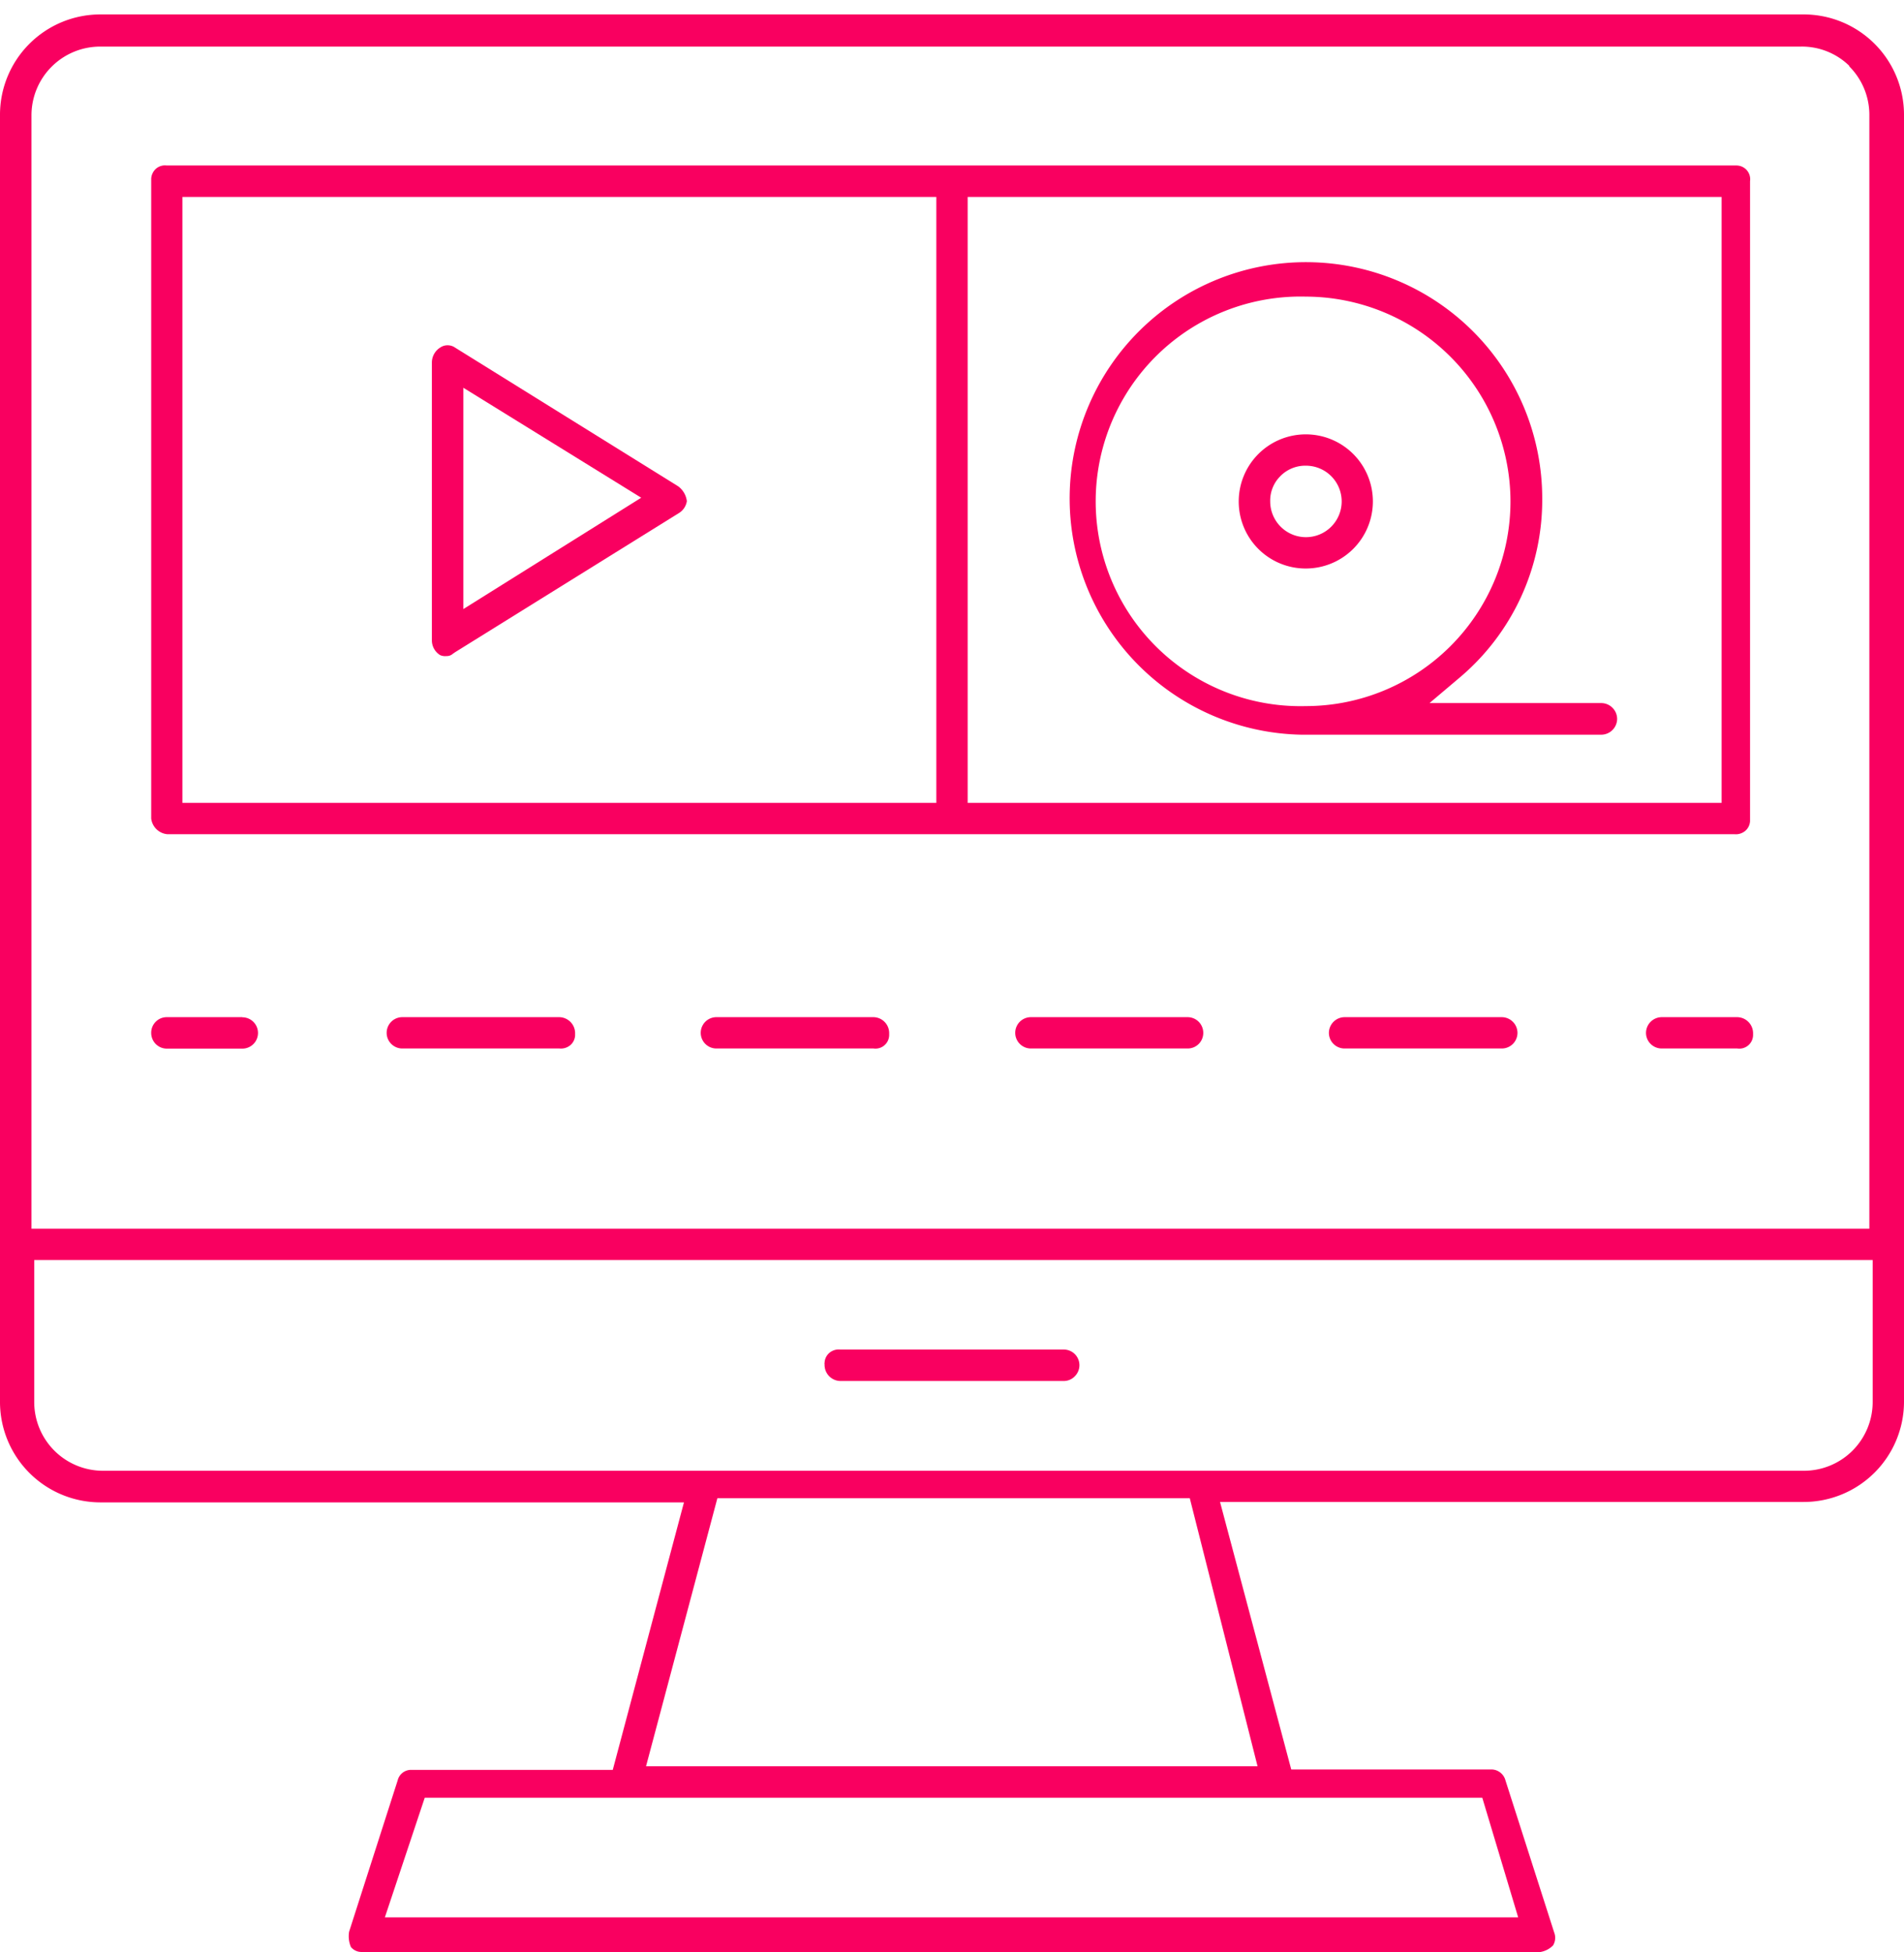 <svg xmlns="http://www.w3.org/2000/svg" viewBox="0 0 138.52 142"><defs><style>.a{fill:#f90060;}</style></defs><title>icon-postProduction</title><path class="a" d="M49.34,35.38,33.11,25.29a.94.94,0,0,0-.55-.17.92.92,0,0,0-.51.15,1.29,1.29,0,0,0-.63,1.09V46.58a1.26,1.26,0,0,0,.6,1.08.87.87,0,0,0,.45.07.66.66,0,0,0,.48-.17l.16-.11L49.37,37.34a1.24,1.24,0,0,0,.6-.88A1.58,1.58,0,0,0,49.34,35.38ZM33.71,44.31V28.21l12.94,8Z"/><path class="a" d="M7.3,1.05h0A7.3,7.3,0,0,0,0,8.34V102a7.31,7.31,0,0,0,7.29,7.3H49.76l-5.18,19.46H29.93a1,1,0,0,0-1,.77l-3.53,11a2,2,0,0,0,.13,1.12,1,1,0,0,0,.79.36h85.75a1.68,1.68,0,0,0,.92-.48,1.07,1.07,0,0,0,.08-.94l-3.54-11.05a1.07,1.07,0,0,0-1-.81H93.94l-5.18-19.46h42.47a7.3,7.3,0,0,0,7.29-7.29V8.35a7.3,7.3,0,0,0-7.28-7.3v0ZM107.84,130.79l2.61,8.7H28l2.9-8.7ZM91.49,128.5H47L52.19,109H86.56ZM136.24,102a5,5,0,0,1-5,5H7.49a5,5,0,0,1-5-5V91.67H136.24Zm-1.7-97.17A5,5,0,0,1,136,8.31V89.39H2.29v-81a5,5,0,0,1,5-5H131A4.93,4.93,0,0,1,134.54,4.79Z"/><path class="a" d="M61.13,100.47H77.39a1.1,1.1,0,0,0,.8-.34,1.13,1.13,0,0,0,.34-.81,1.14,1.14,0,0,0-1.14-1.14H61.13a1.06,1.06,0,0,0-.8.25,1,1,0,0,0-.34.71.24.24,0,0,0,0,.12A1.17,1.17,0,0,0,61.13,100.47Z"/><path class="a" d="M12.17,60.69h114a1.07,1.07,0,0,0,.81-.25,1,1,0,0,0,.34-.71V13.18a1,1,0,0,0-1-1.14H12.13a1,1,0,0,0-.8.25A1.05,1.05,0,0,0,11,13V59.55A1.3,1.3,0,0,0,12.17,60.69ZM70.4,14.33h54.85V58.41H70.4Zm-57.13,0H68.12V58.41H13.27Z"/><path class="a" d="M116.5,51.15H104l2.2-1.86a16.9,16.9,0,0,0,6-13A17.19,17.19,0,1,0,94.67,53.45h21.84a1.16,1.16,0,0,0,1.14-1.14A1.16,1.16,0,0,0,116.5,51.15ZM95,51.37h0a14.9,14.9,0,1,1,0-29.79h0a14.92,14.92,0,0,1,14.89,14.9A14.9,14.9,0,0,1,95,51.37Z"/><path class="a" d="M95,41.36a4.88,4.88,0,1,0-4.88-4.88,4.87,4.87,0,0,0,4.83,4.88m-2.54-4.88a2.5,2.5,0,0,1,.7-1.8,2.54,2.54,0,0,1,1.79-.8H95a2.6,2.6,0,1,1-2.59,2.6Z"/><path class="a" d="M17.63,74h-5.5A1.13,1.13,0,0,0,11,75.15a1.14,1.14,0,0,0,1.14,1.14h5.49a1.14,1.14,0,1,0,0-2.28Z"/><path class="a" d="M63.55,74H52.12a1.14,1.14,0,1,0,0,2.28H63.55a1,1,0,0,0,1.14-1v-.12A1.16,1.16,0,0,0,63.55,74Z"/><path class="a" d="M40.69,74H29.27a1.14,1.14,0,1,0,0,2.28H40.7a1.07,1.07,0,0,0,.8-.25,1,1,0,0,0,.34-.7v-.12A1.17,1.17,0,0,0,40.69,74Z"/><path class="a" d="M86.4,74H75a1.14,1.14,0,0,0,0,2.28H86.4a1.13,1.13,0,0,0,1.14-1.14A1.14,1.14,0,0,0,86.4,74Z"/><path class="a" d="M109.25,74H97.83a1.15,1.15,0,0,0-1.15,1.14,1.14,1.14,0,0,0,1.14,1.14h11.44a1.14,1.14,0,0,0,1.14-1.14A1.15,1.15,0,0,0,109.25,74Z"/><path class="a" d="M126.39,74H120.9a1.15,1.15,0,0,0-1.15,1.14,1.13,1.13,0,0,0,.34.81,1.14,1.14,0,0,0,.81.33h5.49a1,1,0,0,0,1.15-1v-.12A1.17,1.17,0,0,0,126.39,74Z"/></svg>